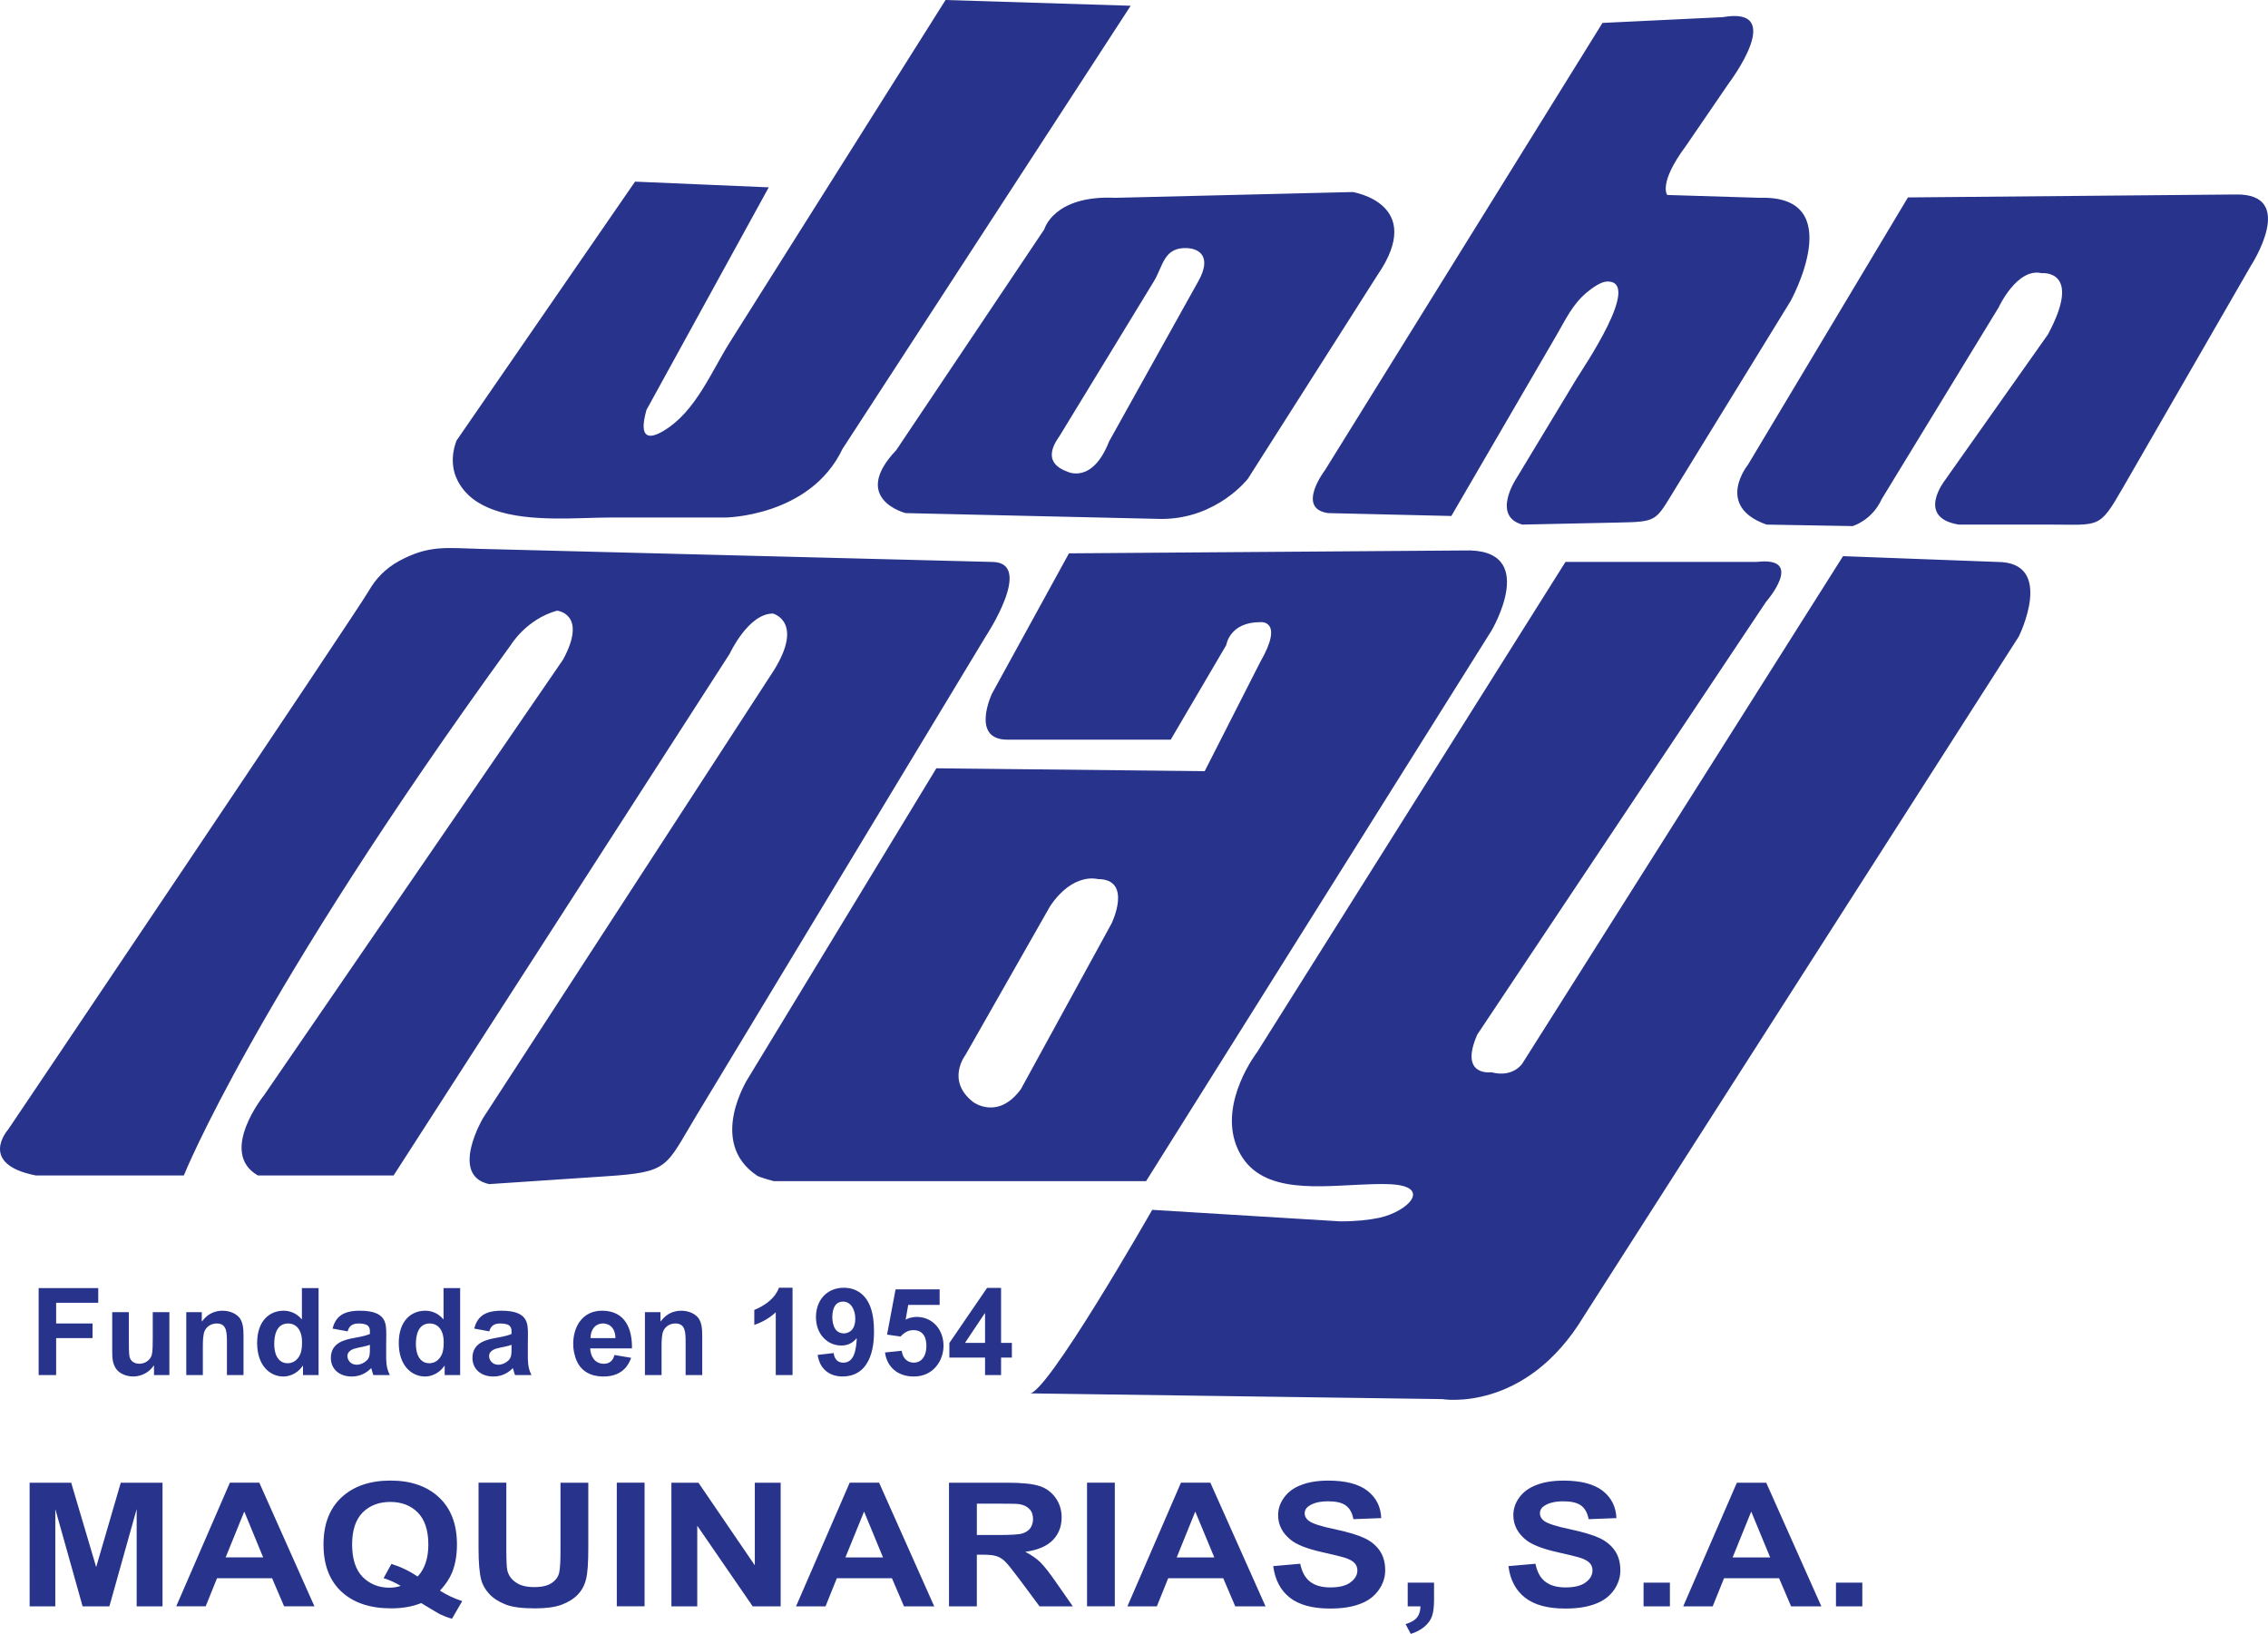<svg xmlns="http://www.w3.org/2000/svg" width="400" height="288.144"><g fill="#28348b"><path d="M193.606 155.027c6.24 0 2.444 7.818 2.444 7.818l-16 29.23c-4.07 5.545-8.408 2.275-8.408 2.275-4.883-3.786-1.358-8.32-1.358-8.32l14.915-26.214c4.067-6.058 8.406-4.79 8.406-4.79m82.49-55.93h33.726c8.71-1.017 1.624 7.077 1.624 7.077l-50.9 76.27c-3.286 7.49 2.5 6.65 2.5 6.65 3.802 1.017 5.437-1.526 5.437-1.526L325.05 98.08l27.197 1.017c10.33 0 3.807 13.144 3.807 13.144l-76.688 119.83c-10.335 17.192-25.025 14.665-25.025 14.665l-72.88-1.013c2.72 1.013 21.75-32.363 21.75-32.363l33.182 2.03c2.85 0 5.102-.255 6.857-.626 5.268-1.15 9.65-5.796 1.3-5.943-1.51-.036-3.098.026-4.732.1-8.78.423-18.55 1.483-21.787-6.94-2.98-7.812 3.677-16.42 3.677-16.42l54.39-86.463zm-87.566-1.513l69.613-.507c13.598-.512 4.903 14.147 4.903 14.147L202.13 208.3h-65.655s-2.454-.638-2.97-.983c-8.822-5.932-1.542-17.207-1.542-17.207l33.177-54.62 47.33.507 9.775-19.212c4.366-7.578 0-7.066 0-7.066-5.42 0-5.97 4.036-5.97 4.036l-9.796 16.685h-28.817c-6.533 0-2.726-8.083-2.726-8.083l13.593-24.774zM70.43 98.91c-2.434 1.315-4.168 3.158-5.364 5.247-2.35 4.053-63.638 95.05-63.638 95.05s-5.43 6.058 4.888 8.09h26.106s12.518-31.36 57.66-93.54c0 0 2.72-4.55 8.156-6.064 0 0 5.442.506 1.09 8.59L46.575 193.14s-8.157 10.104-1.09 14.156h23.933l59.282-92.02s3.263-7.077 7.618-7.077c0 0 5.985 1.52-.543 11.112l-50.587 77.87s-5.99 10.114 1.086 11.64l20.68-1.385c11.186-.74 10.34-1.566 15.865-10.705l51.025-84.49s8.71-13.145 1.092-13.145L84.64 96.794c-5.912-.157-8.993-.705-14.21 2.115m266.067-64.093l57.742-.517c11.117-.246 2.72 12.606 2.72 12.606L374.348 86.12c-4.157 7.222-4.027 6.392-12.863 6.392h-16.037c-7.598-1.248-2.44-7.797-2.44-7.797l18.17-25.72c6.23-11.582-1.108-10.82-1.108-10.82-4.33-1.013-7.577 6.037-7.577 6.037L331.886 87.99c-1.724 3.806-5.144 4.788-5.144 4.788l-15.192-.266c-9.212-3.264-3.253-10.58-3.253-10.58l28.2-47.116zM282.624 4.042l-48.947 78.882s-5.155 6.736.537 7.562l21.756.51 18.58-31.938c1.61-2.757 2.748-5.32 5.26-7.452 1.175-.976 2.62-1.963 3.707-1.963 6.12 0-4.318 15.26-5.488 17.19l-10.634 17.6s-4.35 6.564 1.087 8.08l16.768-.356c7.15-.147 6.654-.183 10.216-5.975l20.34-33.098s10.325-18.7-5.436-18.2l-16.325-.5s-1.634-2.027 3.26-8.597l7.618-11.133s10.34-13.64-1.08-11.63l-21.22 1.018zm-79.116 45.564c1.645-2.71 1.728-6.037 5.85-5.85 2.322.11 4.317 1.646 2.02 5.782L199.35 71.122l-3.75 6.74c-2.975 7.584-7.336 5.318-7.336 5.318-4.982-1.78-1.786-5.64-1.368-6.33l16.612-27.244zM184.18 40.44s1.635-6.057 12.507-5.556l41.878-1.018s13.06 2.037 4.36 14.67l-22.842 35.897s-5.452 7.087-15.238 7.087l-45.14-1.034s-9.798-2.512-1.636-11.103l26.11-38.942zm15.233-39.427L166.763 0l-38 60.285c-3.312 5.238-6.075 12.346-11.756 15.71-2.256 1.35-4.518 1.707-2.993-3.698l21.568-39.26L112 32.032 80.544 77.655s-1.63 3.514.125 7.023c1.322 2.643 3.66 4.277 6.502 5.27 6.235 2.21 14.915 1.316 20.476 1.316h20.34c-.4 0 14.843 0 20.603-12.1l50.823-78.15z" fill-rule="evenodd"/><path d="M323.803 279.104h4.648v4.178h-4.647v-4.178zm-11.603-4.45l-3.343-8.083-3.28 8.085h6.623zm9.03 8.633h-5.338l-2.12-4.956h-9.71l-2 4.957h-5.2l9.463-21.808h5.18l9.724 21.807zm-31.36-4.183h4.647v4.178h-4.648v-4.178zm-23.835-2.914l4.773-.418c.277 1.447.857 2.497 1.734 3.165.882.68 2.068 1.008 3.556 1.008 1.583 0 2.778-.288 3.567-.893.815-.6 1.196-1.3 1.196-2.11 0-.517-.156-.956-.495-1.305-.334-.37-.92-.68-1.76-.95-.575-.184-1.885-.492-3.938-.957-2.606-.59-4.465-1.305-5.525-2.156-1.493-1.196-2.24-2.658-2.24-4.377 0-1.122.35-2.167 1.06-3.122.7-.972 1.713-1.703 3.034-2.204 1.316-.51 2.904-.762 4.778-.762 3.05 0 5.332.606 6.89 1.797 1.53 1.206 2.333 2.804 2.417 4.815l-4.898.188c-.22-1.123-.658-1.927-1.358-2.423-.69-.49-1.723-.726-3.107-.726-1.42 0-2.533.265-3.347.792-.523.33-.78.773-.78 1.343 0 .51.247.955.733 1.32.626.466 2.12.962 4.506 1.453 2.386.51 4.156 1.04 5.295 1.582 1.133.538 2.036 1.27 2.68 2.214.646.935.97 2.094.97 3.468 0 1.243-.386 2.418-1.15 3.51-.782 1.085-1.863 1.905-3.29 2.417-1.404.547-3.18.814-5.284.814-3.07 0-5.43-.632-7.064-1.907-1.666-1.29-2.643-3.15-2.95-5.577m-17.767 2.914h4.647v2.982c0 1.217-.11 2.167-.34 2.872-.235.695-.668 1.327-1.32 1.88-.643.564-1.453.998-2.445 1.306l-.92-1.73c.93-.275 1.6-.652 1.99-1.132.418-.5.627-1.15.638-1.995h-2.25v-4.183zm-23.726-2.914l4.768-.418c.303 1.447.878 2.497 1.745 3.165.882.68 2.062 1.008 3.566 1.008 1.567 0 2.763-.288 3.562-.893.804-.6 1.21-1.3 1.21-2.11 0-.517-.18-.956-.51-1.305-.34-.37-.93-.68-1.765-.95-.575-.184-1.886-.492-3.928-.957-2.637-.59-4.475-1.305-5.525-2.156-1.51-1.196-2.25-2.658-2.25-4.377 0-1.122.35-2.167 1.07-3.122.69-.972 1.697-1.703 3.024-2.204 1.322-.51 2.904-.762 4.774-.762 3.06 0 5.353.606 6.888 1.797 1.54 1.206 2.355 2.804 2.428 4.815l-4.91.188c-.202-1.123-.657-1.927-1.346-2.423-.69-.49-1.718-.726-3.112-.726-1.416 0-2.538.265-3.337.792-.517.33-.794.773-.794 1.343 0 .51.252.955.748 1.32.6.466 2.12.962 4.506 1.453 2.377.51 4.147 1.04 5.28 1.582 1.154.538 2.042 1.27 2.7 2.214.637.935.966 2.094.966 3.468 0 1.243-.386 2.418-1.175 3.51-.773 1.085-1.854 1.905-3.274 2.417-1.41.547-3.18.814-5.28.814-3.064 0-5.435-.632-7.075-1.907-1.655-1.29-2.622-3.15-2.95-5.577m-10.388-1.535l-3.357-8.084-3.27 8.085h6.627zm9.035 8.632h-5.342l-2.115-4.956h-9.71l-2 4.957h-5.195l9.447-21.808h5.186l9.73 21.807zm-31.48-21.808h4.9v21.802h-4.9V261.48zm-19.432 9.227h3.63c2.355 0 3.817-.084 4.397-.277.59-.172 1.06-.485 1.384-.903.32-.46.497-.992.497-1.65 0-.742-.214-1.327-.658-1.77-.424-.45-1.05-.742-1.845-.857-.39-.052-1.603-.073-3.572-.073h-3.833v5.53zm-4.914 12.58V261.48H177.7c2.59 0 4.476.203 5.657.594 1.175.382 2.115 1.092 2.82 2.084.71 1.003 1.06 2.146 1.06 3.43 0 1.646-.538 2.993-1.61 4.074-1.064 1.04-2.667 1.72-4.803 2 1.06.554 1.948 1.165 2.637 1.823.68.684 1.6 1.838 2.78 3.54l2.97 4.262h-5.864l-3.535-4.752c-1.268-1.687-2.12-2.763-2.584-3.2-.465-.445-.956-.738-1.483-.905-.523-.177-1.348-.255-2.476-.255h-.987v9.112h-4.914zm-11.64-8.632l-3.337-8.084-3.29 8.085h6.626zm9.034 8.632h-5.332l-2.125-4.956h-9.72l-1.993 4.957h-5.202l9.463-21.808h5.187l9.723 21.807zm-46.352 0V261.48h4.773l9.94 14.57v-14.57h4.558v21.807h-4.93l-9.78-14.22v14.22h-4.56zm-9.63-21.808h4.898v21.802h-4.898V261.48zm-24.383 0H89.3v11.807c0 1.87.062 3.096.172 3.645.214.893.726 1.624 1.51 2.13.787.57 1.88.83 3.242.83 1.38 0 2.44-.255 3.144-.767.72-.517 1.133-1.138 1.27-1.875.15-.74.213-1.984.213-3.713V261.48h4.905v11.44c0 2.628-.115 4.476-.392 5.552-.26 1.092-.757 2-1.472 2.747-.704.735-1.66 1.33-2.846 1.78-1.195.433-2.746.642-4.68.642-2.317 0-4.077-.22-5.257-.71-1.212-.49-2.168-1.107-2.857-1.875-.695-.762-1.144-1.577-1.38-2.428-.312-1.234-.474-3.082-.474-5.516V261.48zm-10.752 16.548c.637-.647 1.102-1.467 1.42-2.412.32-.93.476-2.016.476-3.228 0-2.522-.633-4.397-1.86-5.65-1.238-1.238-2.862-1.864-4.857-1.864-2 0-3.624.626-4.873 1.864-1.232 1.264-1.853 3.128-1.853 5.65 0 2.528.62 4.444 1.853 5.713 1.25 1.25 2.82 1.897 4.72 1.897.706 0 1.375-.104 2-.318-.986-.586-2-1.05-3.022-1.364l1.378-2.512c1.61.5 3.155 1.232 4.617 2.225m3.948 2.49c1.197.772 2.508 1.383 3.923 1.843l-1.802 3.107c-.746-.188-1.456-.48-2.17-.814-.153-.08-1.25-.726-3.26-1.943-1.593.637-3.353.93-5.295.93-3.724 0-6.648-.972-8.774-2.946-2.114-1.958-3.163-4.747-3.163-8.308 0-3.568 1.05-6.34 3.175-8.315 2.125-1.974 4.997-2.966 8.648-2.966 3.582 0 6.44.99 8.55 2.965 2.114 1.974 3.163 4.747 3.163 8.314 0 1.884-.292 3.534-.872 4.97-.453 1.08-1.158 2.13-2.12 3.16m-31.19-5.865l-3.328-8.084-3.285 8.085H46.4zm9.043 8.632h-5.347l-2.12-4.956h-9.71l-2 4.957h-5.195l9.464-21.808h5.186l9.723 21.807zm-50.227 0V261.48h7.332l4.408 14.877L21.3 261.48h7.364v21.807h-4.56v-17.16l-4.814 17.16h-4.72l-4.816-17.16v17.16H5.216zM6.816 227.162h10.512v2.59H9.902v3.645h6.418v2.585H9.902v6.517H6.816V227.16zM27.157 240.82h-.042c-.8 1.217-2.203 1.927-3.634 1.927-1.164 0-2.47-.496-3.07-1.45-.512-.837-.62-1.636-.62-2.894v-6.998h2.934v5.092c0 2.443.062 2.83.34 3.28.338.532.965.725 1.503.725.81 0 1.645-.407 2.068-1.217.22-.412.303-1.05.303-3.21v-4.67h2.935v11.092h-2.716v-1.677zM40.022 236.82c0-1.824 0-3.422-1.802-3.422-.92 0-1.75.486-2.12 1.306-.297.632-.324 1.86-.324 2.757v5.035h-2.924v-11.092h2.736v1.624h.042c1.097-1.498 2.48-1.88 3.62-1.88.495 0 1.623.09 2.542.81 1.18.903 1.134 2.553 1.155 3.645v6.893h-2.925v-5.676zM50.808 233.4c-2.157 0-2.44 2.328-2.44 3.57 0 2.737 1.327 3.442 2.335 3.442.408 0 1.045-.104 1.583-.62.705-.685.98-1.495.98-3.103 0-2.247-1.09-3.29-2.458-3.29m2.632 9.096v-1.63h-.048c-1.128 1.65-2.736 1.886-3.394 1.886-2.397 0-4.648-1.933-4.648-5.912 0-3.922 2.2-5.692 4.664-5.692 1.8 0 2.81 1.05 3.232 1.54v-5.525h2.94v15.333H53.44zM65.237 237.163c-.298.105-.56.188-1.243.34-.146.025-.872.167-1.002.214-.543.115-1.718.412-1.718 1.44 0 .617.5 1.516 1.634 1.516.68 0 1.26-.303 1.708-.69.62-.532.62-1.243.62-2.24v-.58zm-6.59-2.867c.49-1.78 1.493-3.15 4.79-3.15 4.672 0 4.688 2.18 4.688 4.17 0 .688-.042 3.686-.017 4.307.058 1.452.21 1.953.643 2.872H65.86c-.07-.156-.126-.303-.215-.626l-.172-.607c-.58.59-1.65 1.488-3.44 1.488-2.23 0-3.682-1.35-3.682-3.273 0-2.72 2.5-3.217 4.037-3.515 1.655-.292 2.27-.47 2.85-.71v-.297c0-.732 0-1.557-2.01-1.557-1.44 0-1.738.825-1.926 1.39l-2.654-.49zM75.79 233.4c-2.158 0-2.44 2.328-2.44 3.57 0 2.737 1.326 3.442 2.34 3.442.4 0 1.044-.104 1.577-.62.71-.685.987-1.495.987-3.103 0-2.247-1.097-3.29-2.465-3.29m2.636 9.096v-1.63h-.047c-1.135 1.65-2.738 1.886-3.4 1.886-2.398 0-4.65-1.933-4.65-5.912 0-3.922 2.21-5.692 4.665-5.692 1.807 0 2.804 1.05 3.232 1.54v-5.525h2.93v15.333h-2.73zM90.218 237.163c-.297.105-.553.188-1.243.34-.146.025-.872.167-1.002.214-.538.115-1.713.412-1.713 1.44 0 .617.496 1.516 1.624 1.516.69 0 1.264-.303 1.718-.69.616-.532.616-1.243.616-2.24v-.58zm-6.585-2.867c.486-1.78 1.494-3.15 4.794-3.15 4.67 0 4.684 2.18 4.684 4.17 0 .688-.046 3.686-.015 4.307.052 1.452.21 1.953.632 2.872h-2.883c-.068-.156-.136-.303-.22-.626l-.172-.607c-.574.59-1.645 1.488-3.44 1.488-2.23 0-3.688-1.35-3.688-3.273 0-2.72 2.502-3.217 4.042-3.515 1.65-.292 2.272-.47 2.85-.71v-.297c0-.732 0-1.557-2.01-1.557-1.435 0-1.733.825-1.92 1.39l-2.654-.49zM108.546 235.982c-.068-2.418-1.74-2.585-2.188-2.585-1.39 0-2.22 1.128-2.204 2.585h4.392zm2.762 3.473c-.24.684-1.16 3.295-4.84 3.295-.962 0-3.536-.125-4.71-2.658-.487-1.065-.664-2.162-.664-3.08 0-2.993 1.587-5.866 5.096-5.866 4.173 0 5.332 3.363 5.264 6.643h-7.363c.048 1.32.753 2.715 2.42 2.715 1.362 0 1.717-1.03 1.863-1.546l2.935.495zM120.92 236.82c0-1.824 0-3.422-1.802-3.422-.92 0-1.755.486-2.12 1.306-.298.632-.32 1.86-.32 2.757v5.035h-2.934v-11.092h2.742v1.624h.04c1.098-1.498 2.487-1.88 3.62-1.88.502 0 1.63.09 2.544.81 1.185.903 1.138 2.553 1.16 3.645v6.893h-2.93v-5.676zM136.818 242.497v-11.07c-.637.595-1.896 1.597-3.786 2.224v-2.647c.308-.115 3.425-1.316 4.35-3.906h2.397v15.4h-2.962zM148.687 229.542c-1.89 0-1.89 2.308-1.89 2.74 0 .36 0 2.863 2.036 2.863.38 0 2.01-.146 2.01-2.606 0-1.526-.746-2.998-2.156-2.998m-1.656 9.07c.043.372.242 1.698 1.72 1.698 2.052 0 2.245-2.658 2.355-4.235l-.048-.048c-.94 1.154-2.115 1.264-2.673 1.264-2.423 0-4.476-1.973-4.476-5.007 0-3.065 1.99-5.186 4.925-5.186 1.347 0 3.66.496 4.73 3.53.466 1.353.58 2.774.58 4.2 0 1.388 0 7.92-5.587 7.92-1.373 0-2.705-.51-3.535-1.67-.58-.81-.746-1.687-.814-2.136l2.825-.327zM159.027 238.213c.21 1.514 1.175 2.094 2.157 2.094 1.07 0 2.2-.81 2.2-2.993 0-1.457-.57-2.74-2.29-2.74-.662 0-1.43.213-2.265 1.127l-2.382-.34 1.504-7.984h7.77v2.747h-5.54l-.455 2.606c.387-.215.987-.487 1.995-.487 2.585 0 4.684 2.053 4.684 5.108 0 2.44-1.67 5.4-5.243 5.4-2.72 0-4.715-1.566-5.076-4.24l2.94-.298zM173.73 236.82v-5.224h-.047l-3.49 5.223h3.537zm0 2.59h-6.293v-2.57l6.653-9.72h2.465v9.7h1.906v2.59h-1.905v3.085h-2.825v-3.086z"/></g></svg>